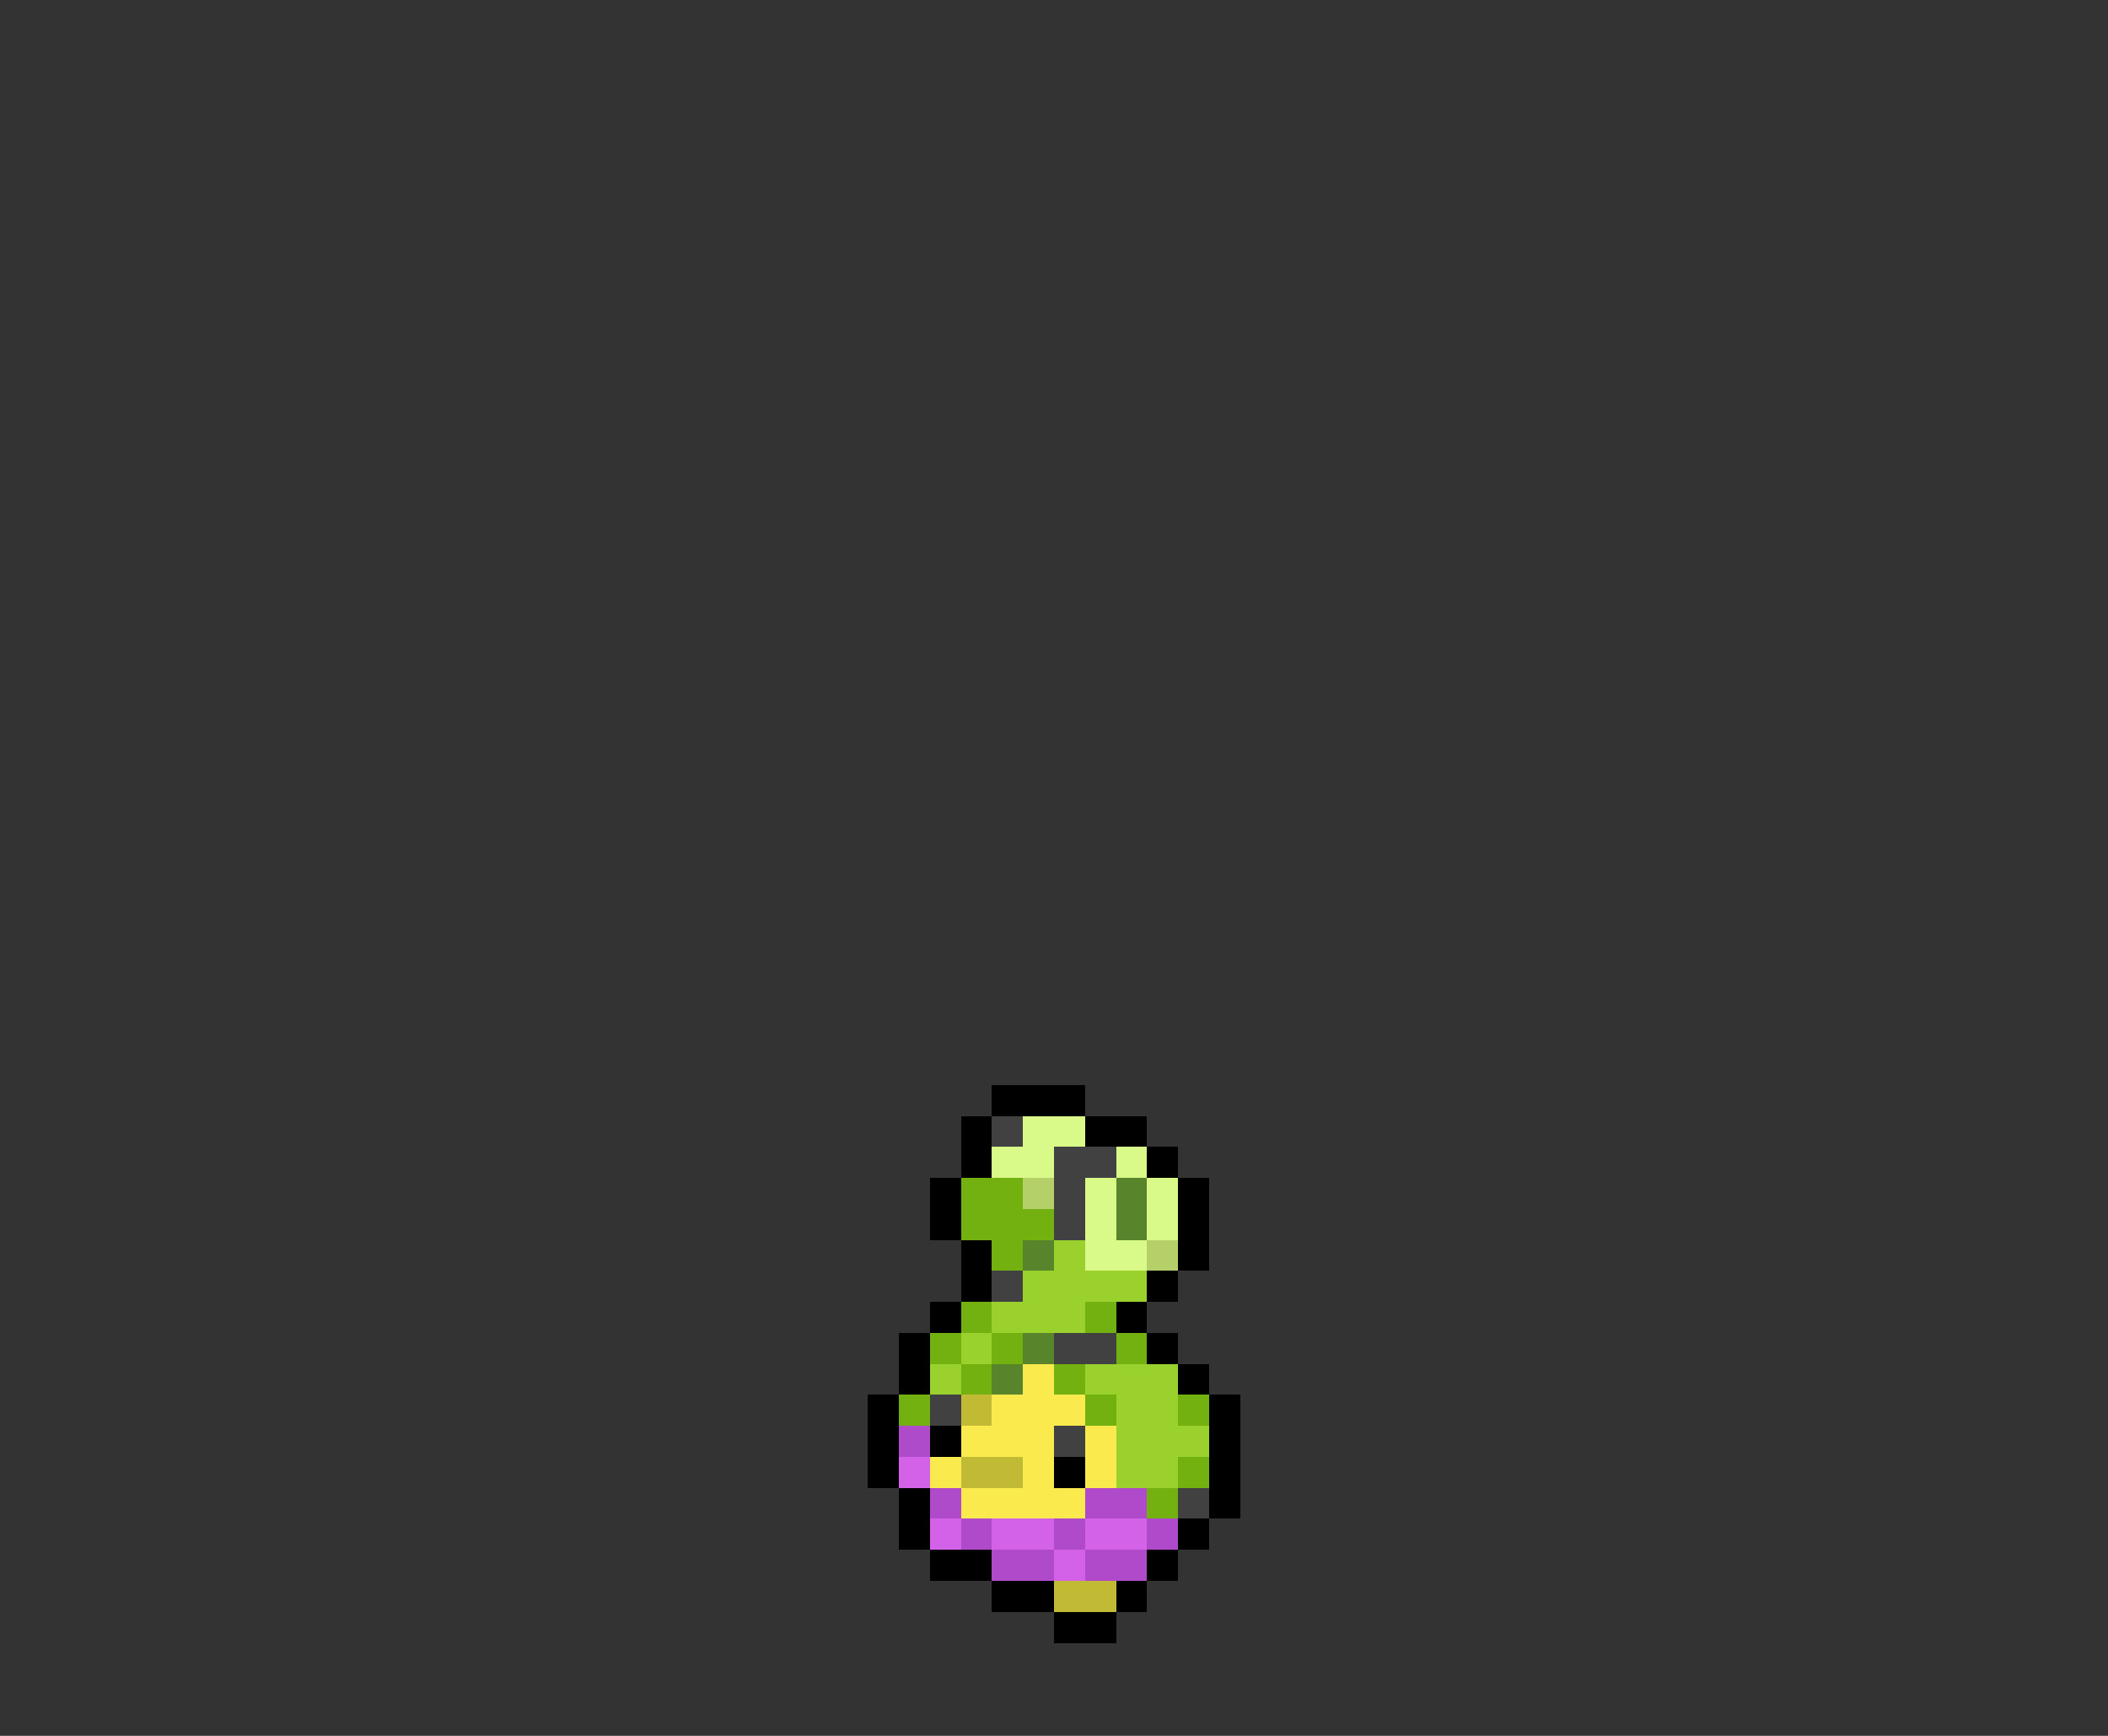 <svg xmlns="http://www.w3.org/2000/svg" viewBox="0 -0.5 68 56" shape-rendering="crispEdges">
<rect x="0" y="-0.5" width="68" height="56" fill="#333333" stroke="none"/>
<path stroke="#000000" d="M32 35h3M31 36h1M35 36h2M31 37h1M37 37h1M30 38h1M38 38h1M30 39h1M38 39h1M31 40h1M38 40h1M31 41h1M37 41h1M30 42h1M36 42h1M29 43h1M37 43h1M29 44h1M38 44h1M28 45h1M39 45h1M28 46h1M30 46h1M39 46h1M28 47h1M34 47h1M39 47h1M29 48h1M39 48h1M29 49h1M38 49h1M30 50h2M37 50h1M32 51h2M36 51h1M34 52h2" />
<path stroke="#414141" d="M32 36h1M34 37h2M34 38h1M34 39h1M32 41h1M34 43h2M30 45h1M34 46h1M38 48h1" />
<path stroke="#d9f989" d="M33 36h2M32 37h2M36 37h1M35 38h1M37 38h1M35 39h1M37 39h1M35 40h2" />
<path stroke="#73b111" d="M31 38h2M31 39h3M32 40h1M31 42h1M35 42h1M30 43h1M32 43h1M36 43h1M31 44h1M34 44h1M29 45h1M35 45h1M38 45h1M38 47h1M37 48h1" />
<path stroke="#b5d069" d="M33 38h1M37 40h1" />
<path stroke="#58852c" d="M36 38h1M36 39h1M33 40h1M33 43h1M32 44h1" />
<path stroke="#9bd12c" d="M34 40h1M33 41h4M32 42h3M31 43h1M30 44h1M35 44h3M36 45h2M36 46h3M36 47h2" />
<path stroke="#faea4d" d="M33 44h1M32 45h3M31 46h3M35 46h1M30 47h1M33 47h1M35 47h1M31 48h4" />
<path stroke="#c1ba34" d="M31 45h1M31 47h2M34 51h2" />
<path stroke="#af4bca" d="M29 46h1M30 48h1M35 48h2M31 49h1M34 49h1M37 49h1M32 50h2M35 50h2" />
<path stroke="#d362e8" d="M29 47h1M30 49h1M32 49h2M35 49h2M34 50h1" />
</svg>
